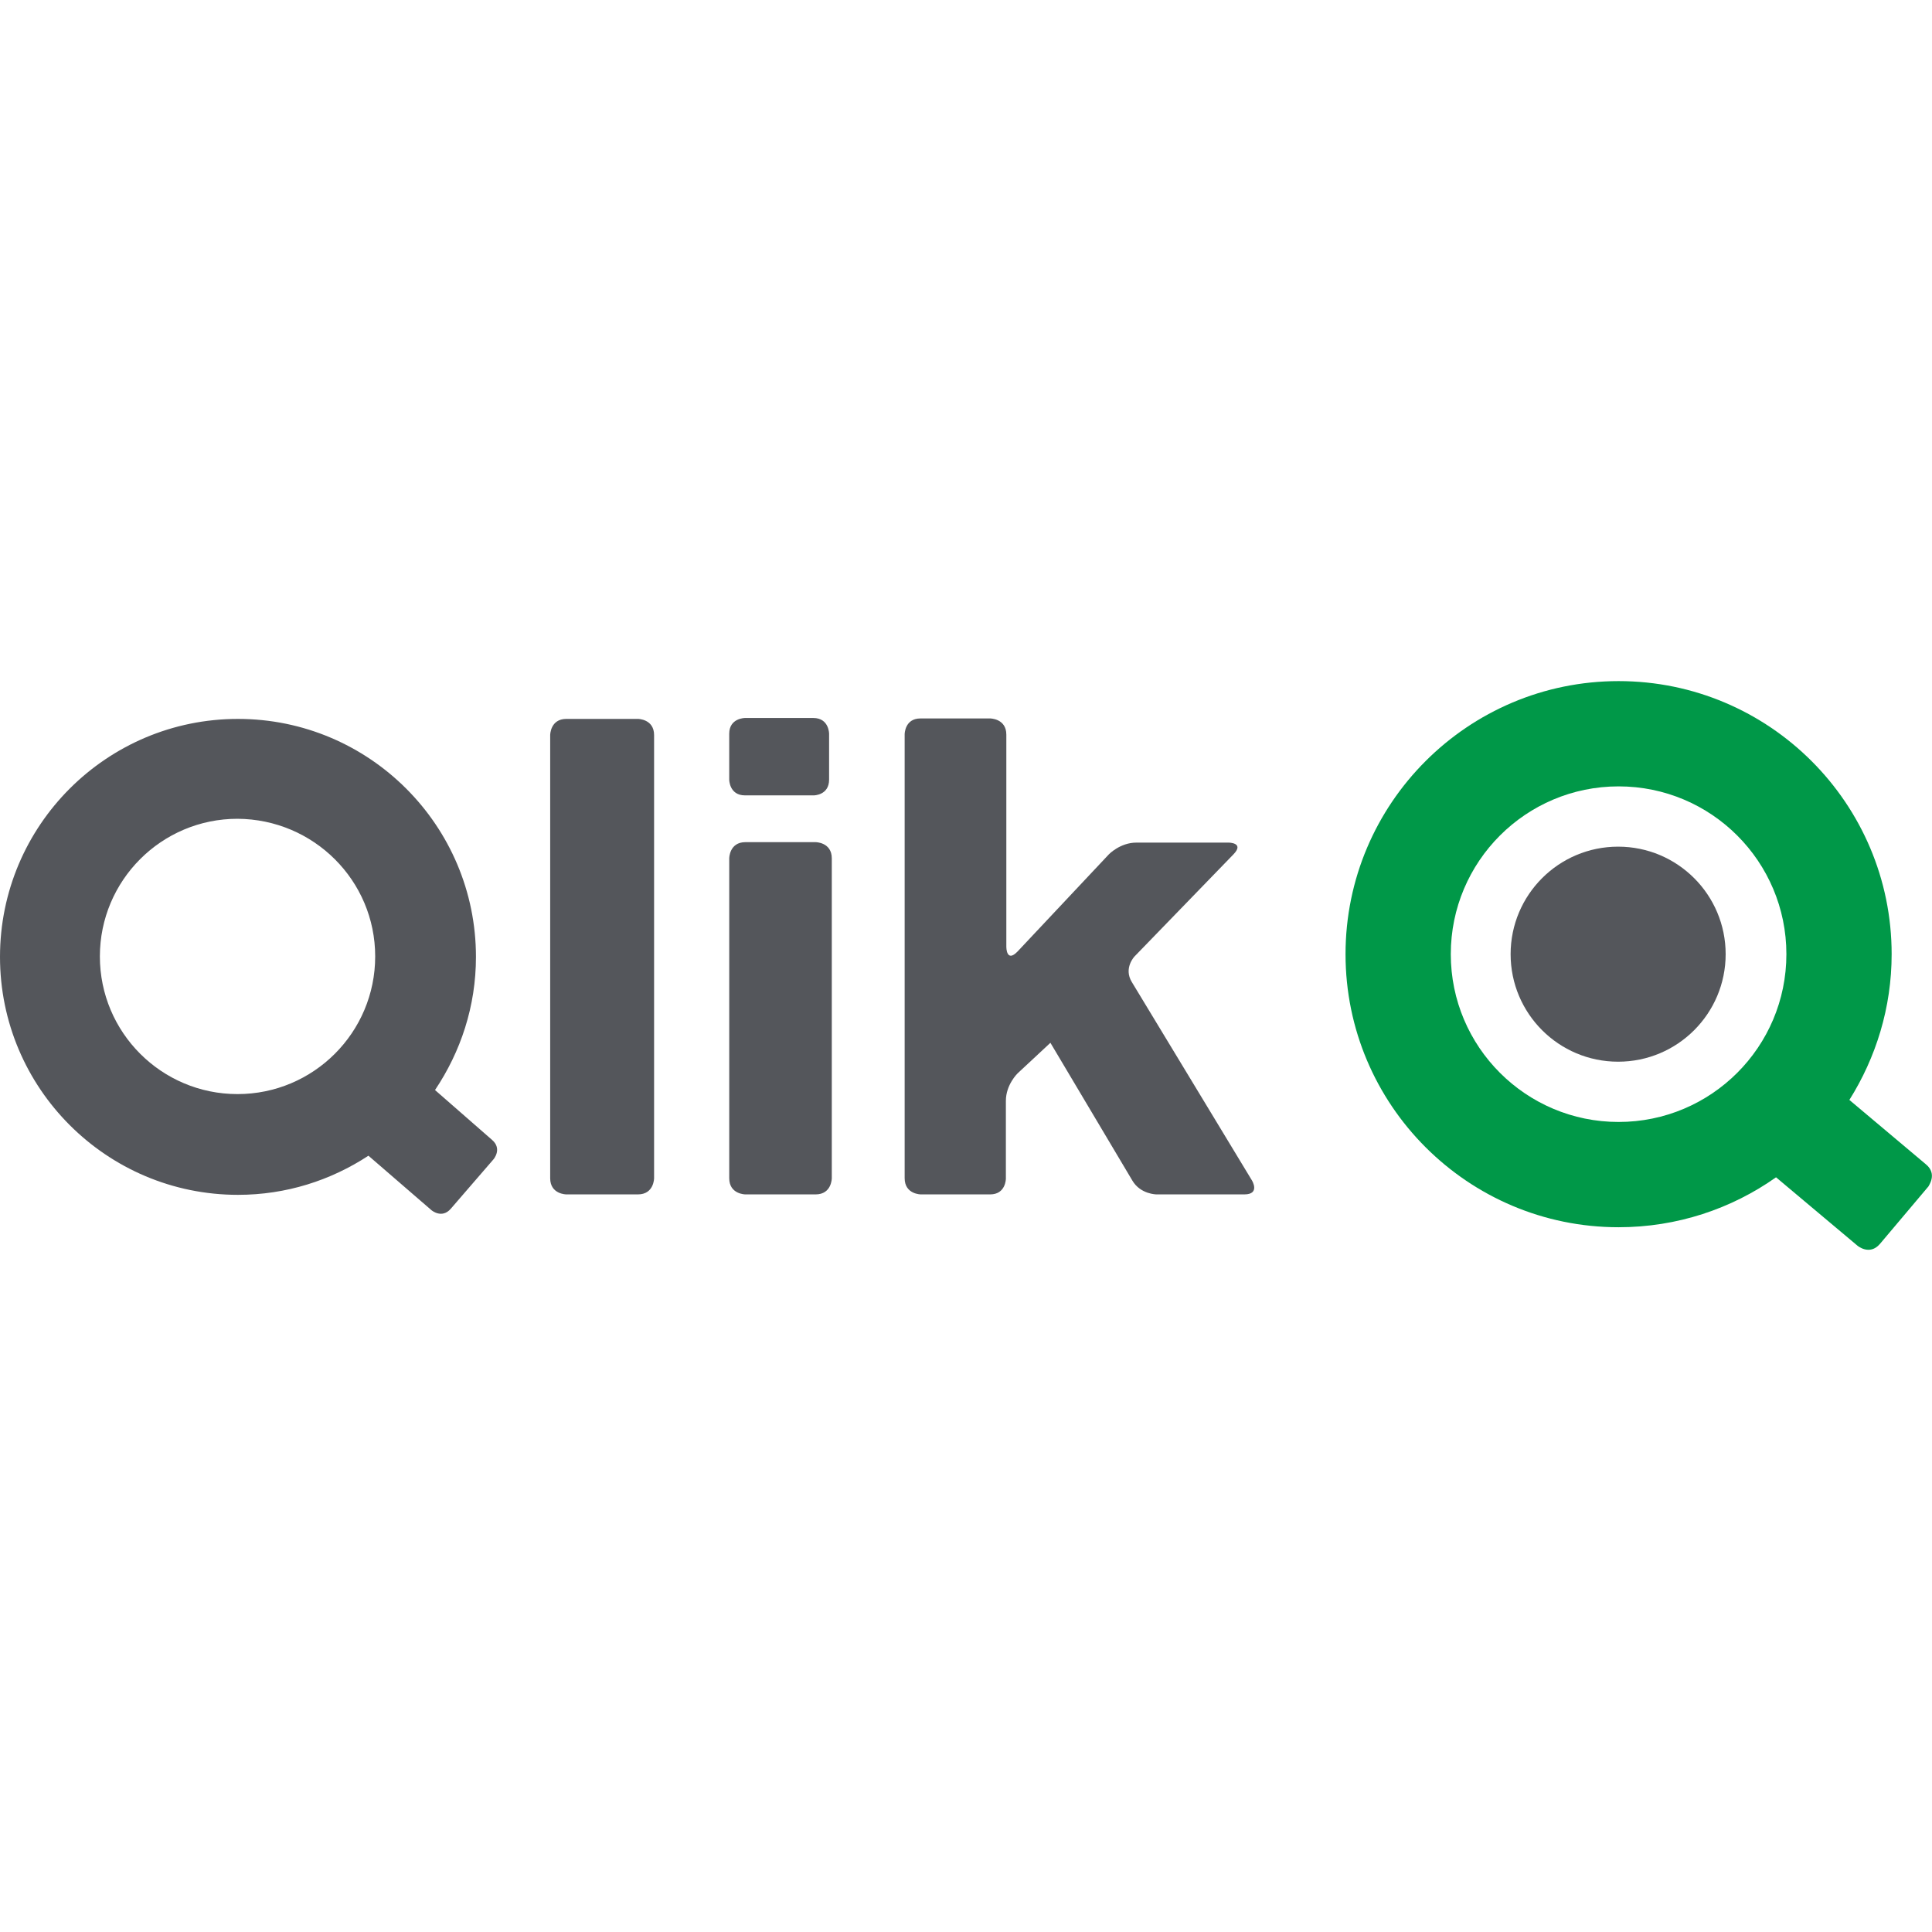 <svg viewBox="0 0 512 151" version="1.1" xmlns="http://www.w3.org/2000/svg" preserveAspectRatio="xMidYMid" height="1em" width="1em">
  <g>
    <path d="M299.948,79.758 C297.684,76.062 300.667,72.962 300.667,72.962 L326.892,45.9 C329.872,42.8 325.581,42.8 325.581,42.8 L301.142,42.8 C296.851,42.8 293.871,45.9 293.871,45.9 L269.669,71.651 C266.689,74.751 266.689,70.457 266.689,70.457 L266.689,14.186 C266.689,9.896 262.398,9.896 262.398,9.896 L243.918,9.896 C239.744,9.896 239.744,14.069 239.744,14.069 L239.744,131.734 C239.744,136.028 244.038,136.028 244.038,136.028 L262.398,136.028 C266.568,136.028 266.568,131.855 266.568,131.855 L266.568,111.23 C266.568,106.94 269.669,103.957 269.669,103.957 L278.37,95.85 L300.068,132.333 C302.215,136.028 306.506,136.028 306.506,136.028 L329.755,136.028 C334.046,136.028 331.782,132.333 331.782,132.333 L299.948,79.758 Z M220.434,131.734 L220.434,46.974 C220.434,42.68 216.144,42.68 216.144,42.68 L197.546,42.68 C193.255,42.68 193.255,46.974 193.255,46.974 L193.255,131.734 C193.255,136.028 197.546,136.028 197.546,136.028 L216.144,136.028 C220.434,136.028 220.434,131.734 220.434,131.734 Z M219.719,26.109 L219.719,13.949 C219.719,13.949 219.719,9.775 215.545,9.775 L197.422,9.775 C197.422,9.775 193.252,9.775 193.252,13.949 L193.252,26.109 C193.252,26.109 193.252,30.282 197.422,30.282 L215.662,30.282 C215.662,30.282 219.719,30.282 219.719,26.109 L219.719,26.109 Z M173.34,131.734 L173.34,14.307 C173.34,10.016 169.05,10.016 169.05,10.016 L150.094,10.016 C145.804,10.016 145.804,14.307 145.804,14.307 L145.804,131.734 C145.804,136.028 150.094,136.028 150.094,136.028 L169.05,136.028 C173.34,136.028 173.34,131.734 173.34,131.734 Z M130.781,126.731 C130.781,126.731 133.166,123.989 130.423,121.604 L115.284,108.371 C122.079,98.238 126.133,86.199 126.133,73.082 C126.133,38.272 97.877,10.019 63.066,10.019 C28.252,10.016 0,38.268 0,73.079 C0,107.893 28.256,136.145 63.066,136.145 C75.821,136.145 87.623,132.333 97.639,125.775 L114.327,140.199 C114.327,140.199 117.07,142.583 119.454,139.841 L130.781,126.731 Z M99.429,72.965 C99.429,93.111 83.095,109.445 62.946,109.445 C42.8,109.445 26.467,93.111 26.467,72.965 C26.467,52.816 42.8,36.486 62.946,36.486 C83.095,36.603 99.429,52.816 99.429,72.965 Z" fill="#54565B"/>
    <path d="M510.369,128.039 L490.103,110.993 C497.136,99.786 501.306,86.553 501.306,72.367 C501.306,32.426 468.88,0 428.943,0 C389.006,0 356.58,32.426 356.58,72.367 C356.58,112.304 389.006,144.73 428.943,144.73 C444.44,144.73 458.867,139.841 470.669,131.497 L492.247,149.619 C492.247,149.619 495.467,152.362 498.209,149.141 L511.085,133.881 C510.964,133.881 513.586,130.664 510.369,128.039 L510.369,128.039 Z M473.412,72.367 C473.412,96.924 453.503,116.832 428.943,116.832 C404.386,116.832 384.474,96.924 384.474,72.367 C384.474,47.806 404.386,27.898 428.943,27.898 C453.503,27.898 473.412,47.806 473.412,72.367 Z" fill="#009848"/>
    <path d="M400.329,72.367 C400.329,56.63 413.086,43.873 428.822,43.873 C444.559,43.873 457.316,56.63 457.316,72.367 C457.316,88.103 444.559,100.86 428.822,100.86 C413.086,100.86 400.329,88.103 400.329,72.367 Z" fill="#54565B"/>
  </g>
</svg>
